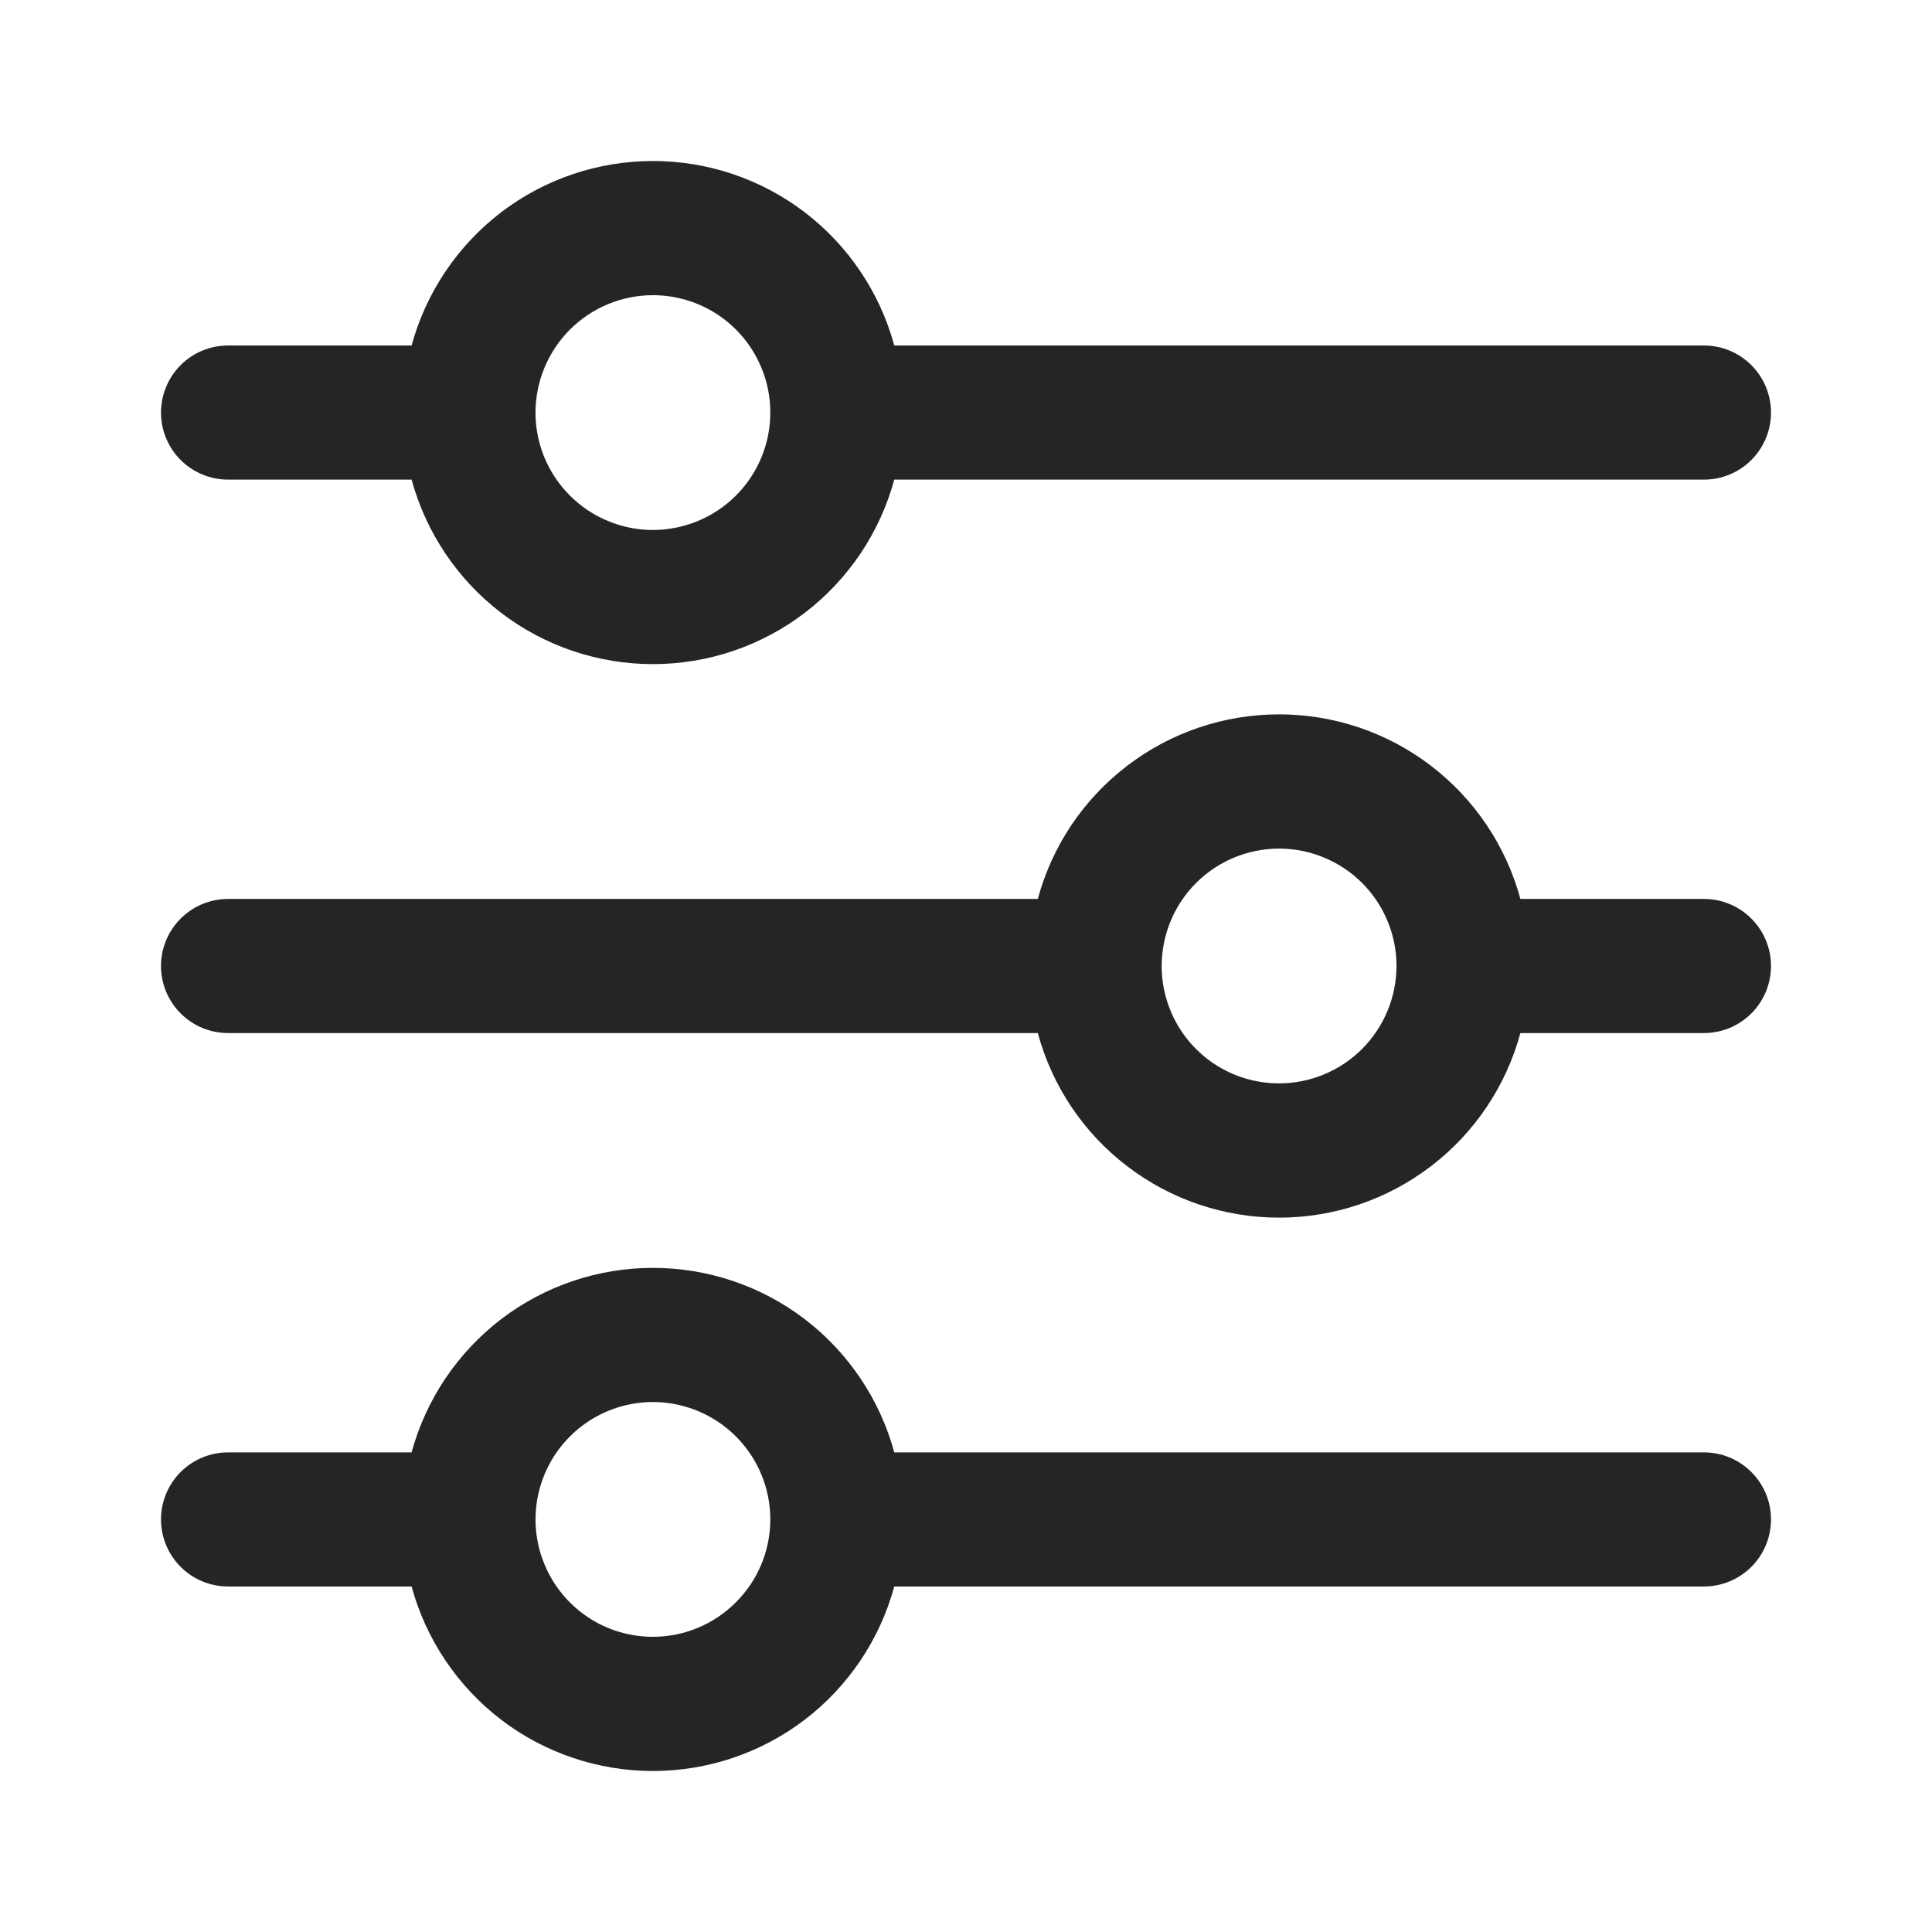 <svg width="24" height="24" viewBox="0 0 24 24" fill="none" xmlns="http://www.w3.org/2000/svg">
<g clip-path="url(#clip0_6071_39545)">
<path d="M2.833 5.958H5.113C5.292 6.616 5.683 7.197 6.224 7.612C6.766 8.026 7.429 8.25 8.111 8.25C8.793 8.25 9.456 8.026 9.998 7.612C10.54 7.197 10.93 6.616 11.109 5.958H21.167C21.388 5.958 21.6 5.87 21.756 5.714C21.912 5.558 22 5.346 22 5.125C22 4.904 21.912 4.692 21.756 4.536C21.6 4.379 21.388 4.292 21.167 4.292H11.109C10.93 3.634 10.54 3.053 9.998 2.638C9.456 2.224 8.793 2 8.111 2C7.429 2 6.766 2.224 6.224 2.638C5.683 3.053 5.292 3.634 5.113 4.292H2.833C2.612 4.292 2.4 4.379 2.244 4.536C2.088 4.692 2 4.904 2 5.125C2 5.346 2.088 5.558 2.244 5.714C2.4 5.87 2.612 5.958 2.833 5.958ZM8.111 3.667C8.399 3.667 8.681 3.752 8.921 3.912C9.161 4.073 9.348 4.3 9.458 4.567C9.569 4.833 9.597 5.127 9.541 5.409C9.485 5.692 9.346 5.952 9.142 6.156C8.938 6.36 8.678 6.499 8.395 6.555C8.112 6.612 7.819 6.583 7.553 6.472C7.286 6.362 7.059 6.175 6.898 5.935C6.738 5.695 6.652 5.413 6.652 5.125C6.653 4.738 6.807 4.368 7.08 4.094C7.354 3.821 7.724 3.667 8.111 3.667Z" fill="#262524"/>
<path d="M21.167 11.167H18.887C18.708 10.508 18.318 9.927 17.776 9.513C17.234 9.098 16.571 8.874 15.889 8.874C15.207 8.874 14.544 9.098 14.002 9.513C13.46 9.927 13.07 10.508 12.892 11.167H2.833C2.612 11.167 2.4 11.255 2.244 11.411C2.088 11.567 2 11.779 2 12C2 12.221 2.088 12.433 2.244 12.589C2.4 12.745 2.612 12.833 2.833 12.833H12.892C13.07 13.492 13.46 14.073 14.002 14.487C14.544 14.902 15.207 15.126 15.889 15.126C16.571 15.126 17.234 14.902 17.776 14.487C18.318 14.073 18.708 13.492 18.887 12.833H21.167C21.388 12.833 21.6 12.745 21.756 12.589C21.912 12.433 22 12.221 22 12C22 11.779 21.912 11.567 21.756 11.411C21.6 11.255 21.388 11.167 21.167 11.167ZM15.889 13.458C15.601 13.458 15.319 13.373 15.079 13.213C14.839 13.052 14.652 12.825 14.542 12.558C14.431 12.292 14.403 11.998 14.459 11.716C14.515 11.433 14.654 11.173 14.858 10.969C15.062 10.765 15.322 10.626 15.605 10.57C15.887 10.513 16.181 10.542 16.447 10.653C16.714 10.763 16.942 10.95 17.102 11.19C17.262 11.43 17.348 11.712 17.348 12C17.347 12.387 17.193 12.757 16.92 13.031C16.646 13.304 16.276 13.458 15.889 13.458Z" fill="#262524"/>
<path d="M21.167 18.042H11.109C10.93 17.384 10.54 16.803 9.998 16.388C9.456 15.974 8.793 15.75 8.111 15.75C7.429 15.75 6.766 15.974 6.224 16.388C5.683 16.803 5.292 17.384 5.113 18.042H2.833C2.612 18.042 2.4 18.13 2.244 18.286C2.088 18.442 2 18.654 2 18.875C2 19.096 2.088 19.308 2.244 19.464C2.4 19.62 2.612 19.708 2.833 19.708H5.113C5.292 20.366 5.683 20.947 6.224 21.362C6.766 21.776 7.429 22 8.111 22C8.793 22 9.456 21.776 9.998 21.362C10.54 20.947 10.93 20.366 11.109 19.708H21.167C21.388 19.708 21.6 19.62 21.756 19.464C21.912 19.308 22 19.096 22 18.875C22 18.654 21.912 18.442 21.756 18.286C21.6 18.13 21.388 18.042 21.167 18.042ZM8.111 20.333C7.822 20.333 7.54 20.248 7.301 20.088C7.061 19.927 6.874 19.7 6.764 19.433C6.653 19.167 6.624 18.873 6.681 18.59C6.737 18.308 6.876 18.048 7.08 17.844C7.284 17.64 7.543 17.501 7.826 17.445C8.109 17.388 8.402 17.417 8.669 17.528C8.935 17.638 9.163 17.825 9.323 18.065C9.484 18.305 9.569 18.587 9.569 18.875C9.569 19.262 9.415 19.632 9.141 19.905C8.868 20.179 8.497 20.333 8.111 20.333Z" fill="#262524"/>
</g>
<defs>
<clipPath id="clip0_6071_39545">
<rect width="20" height="20" fill="white" transform="translate(2 2)"/>
</clipPath>
</defs>
</svg>
